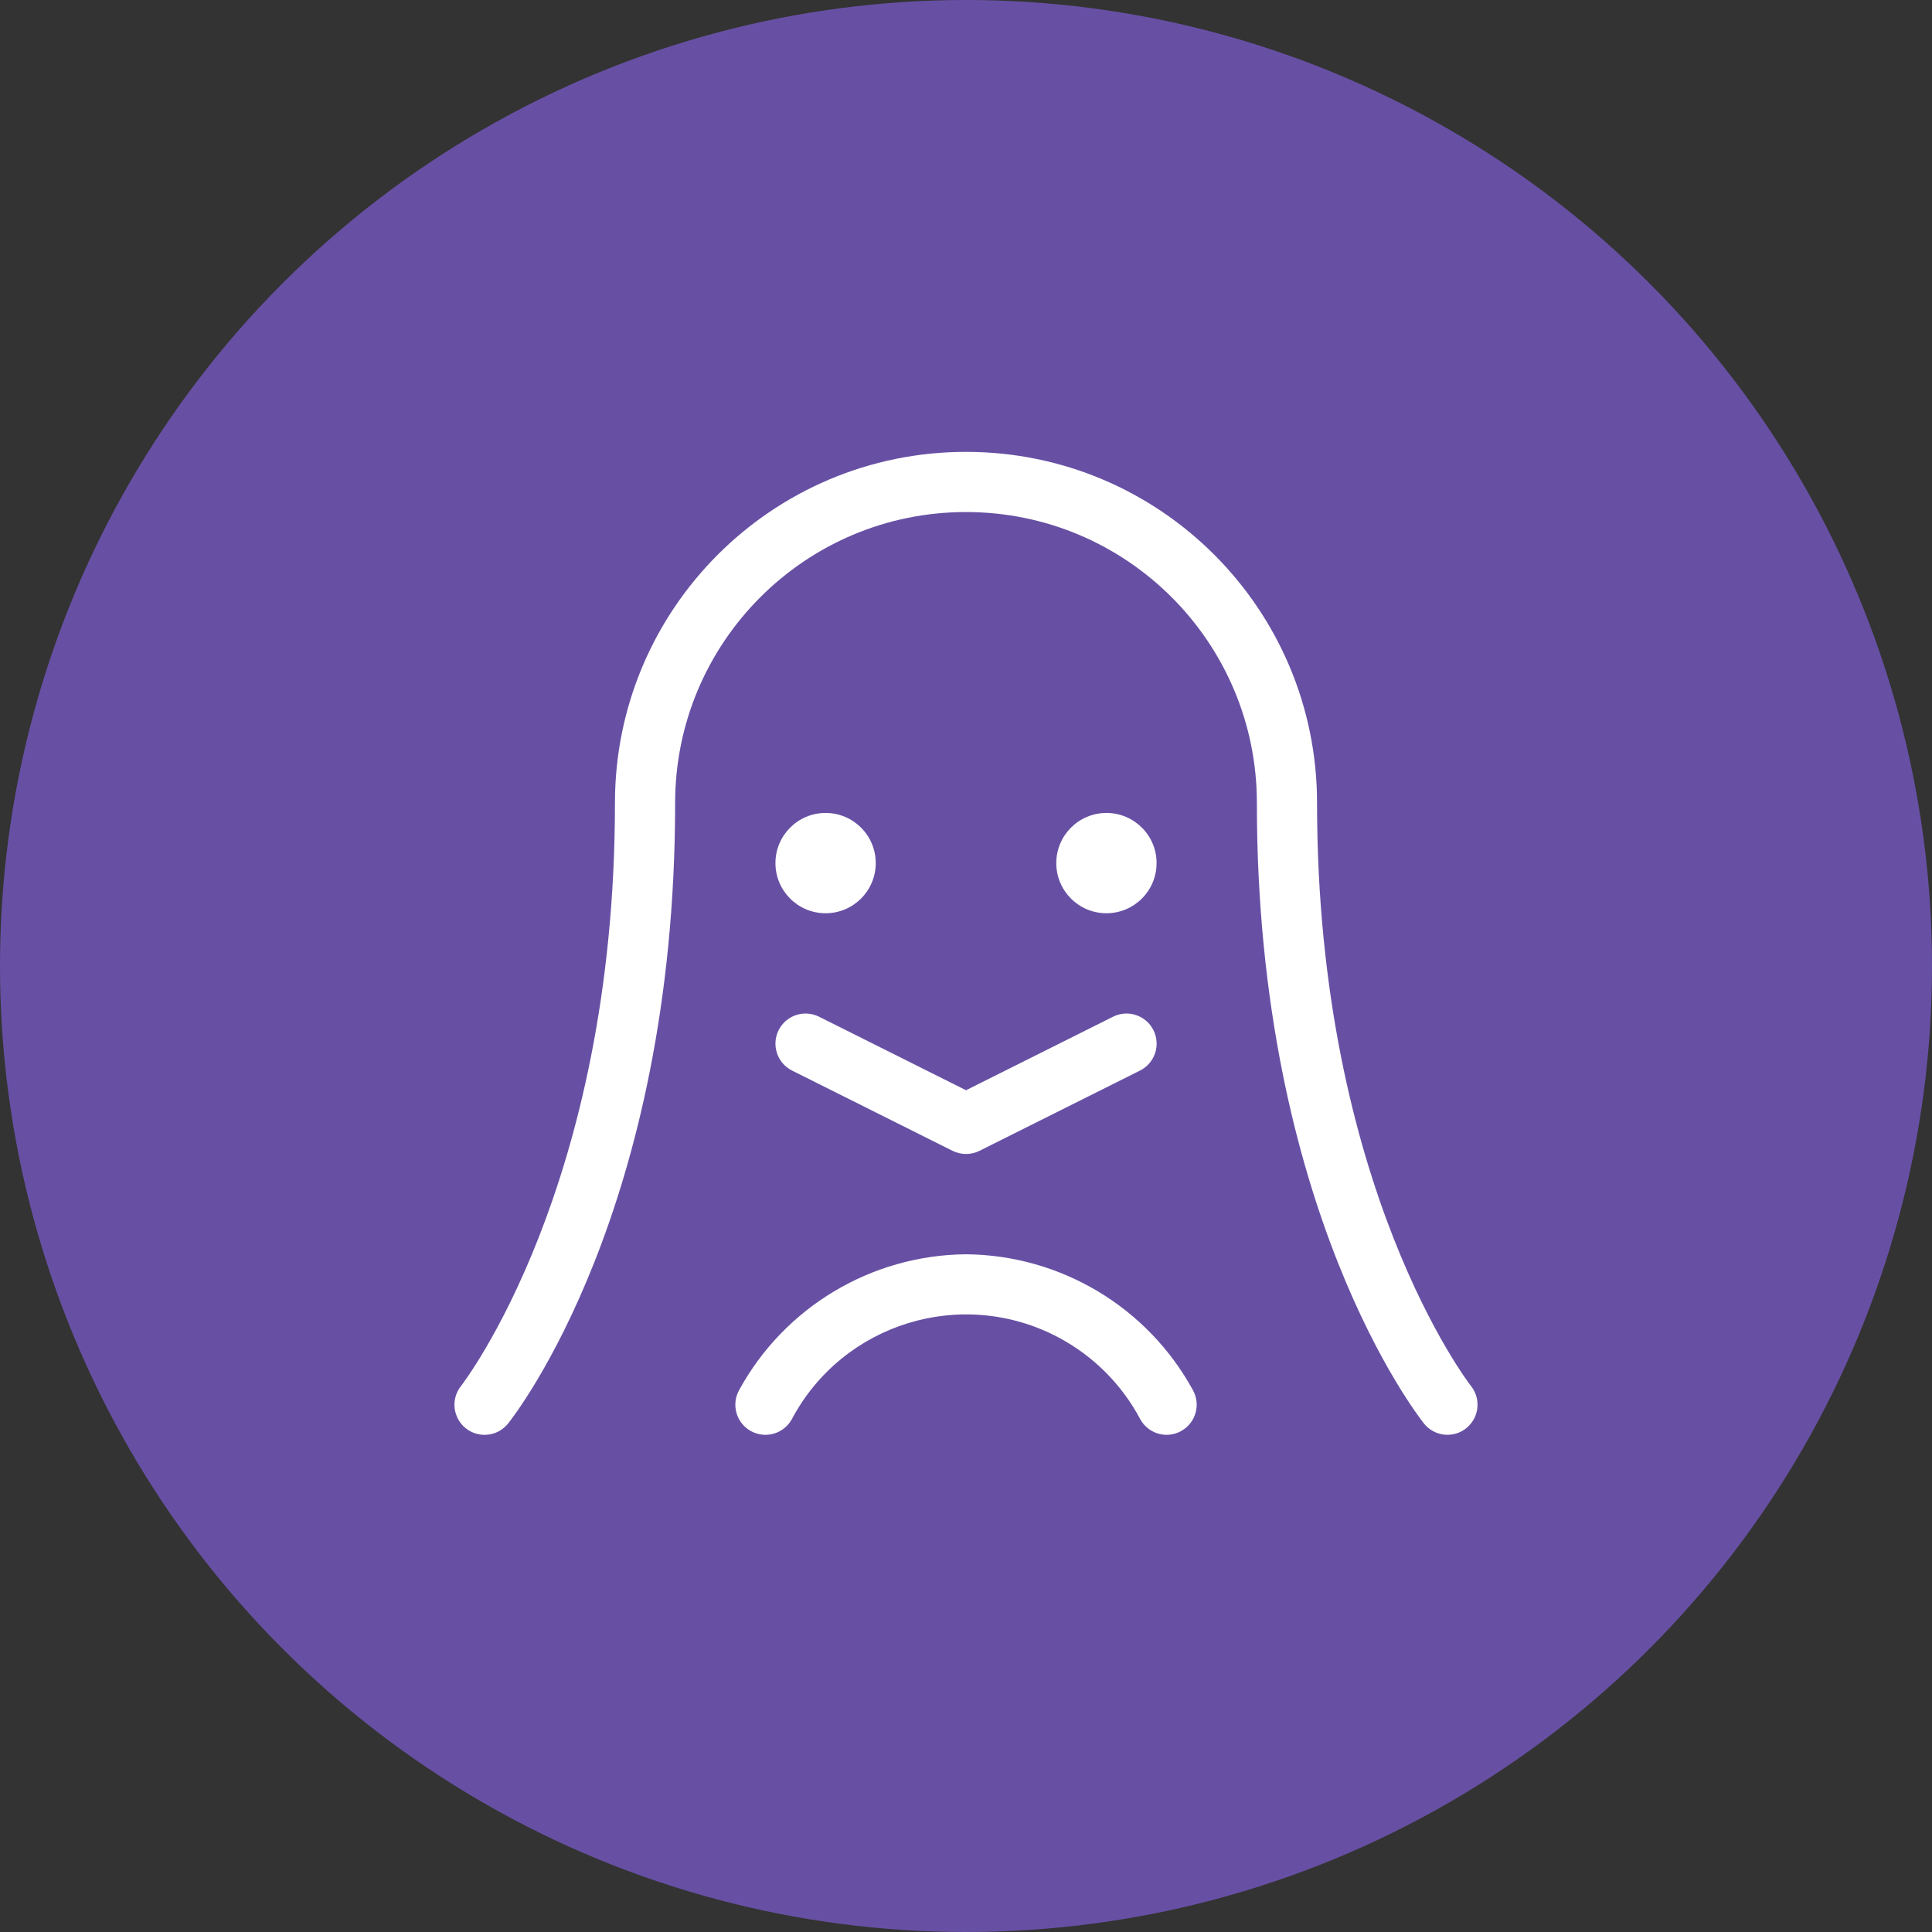 <svg xmlns="http://www.w3.org/2000/svg" viewBox="0 0 1024 1024">
   <rect x="0" y="0" width="1024" height="1024" fill="#333333" stroke="none"/>
   <circle cx="512" cy="512" r="512" style="fill:#6750a4"/>
   <path d="M777.12 757c-6.87 5.48-16.88 4.36-22.38-2.5-3.51-4.52-88.57-113.18-88.57-328.94 0-85.14-69.02-154.17-154.17-154.17s-154.17 69.02-154.17 154.17c0 215.76-84.93 324.42-88.54 328.94-5.5 6.88-15.54 8.01-22.42 2.51-6.88-5.5-8.01-15.54-2.51-22.42.98-1.25 81.58-105.53 81.58-309.03 0-102.76 83.3-186.06 186.06-186.06s186.06 83.3 186.06 186.06c0 203.69 80.75 307.99 81.58 309.03 5.49 6.89 4.36 16.92-2.53 22.41ZM437.58 430.88c-14.68 0-26.58 11.9-26.58 26.58s11.9 26.58 26.58 26.58 26.58-11.9 26.58-26.58-11.9-26.58-26.58-26.58Zm175.43 26.58c0-14.68-11.9-26.58-26.58-26.58s-26.58 11.9-26.58 26.58 11.9 26.58 26.58 26.58 26.58-11.9 26.58-26.58ZM434.1 538.88c-7.88-3.94-17.47-.75-21.41 7.14-3.94 7.88-.75 17.47 7.14 21.41l85.06 42.53c2.21 1.1 4.65 1.68 7.12 1.67 2.48 0 4.93-.57 7.15-1.67l85.06-42.53c7.88-3.94 11.08-13.53 7.14-21.41-3.94-7.88-13.53-11.08-21.41-7.14l-77.93 38.97-77.91-38.97Zm77.91 125.91c-50.17.43-96.18 27.97-120.25 71.98-4.29 7.7-1.52 17.42 6.18 21.7 7.7 4.29 17.42 1.52 21.7-6.18 27.03-51.02 90.3-70.47 141.32-43.45 18.51 9.8 33.64 24.94 43.45 43.45 2.81 5.05 8.14 8.19 13.93 8.19 2.71 0 5.37-.69 7.73-2.02 7.7-4.28 10.47-13.99 6.19-21.69-24.08-44.01-70.09-71.54-120.25-71.98Z" style="fill:#fff"/>
</svg>
